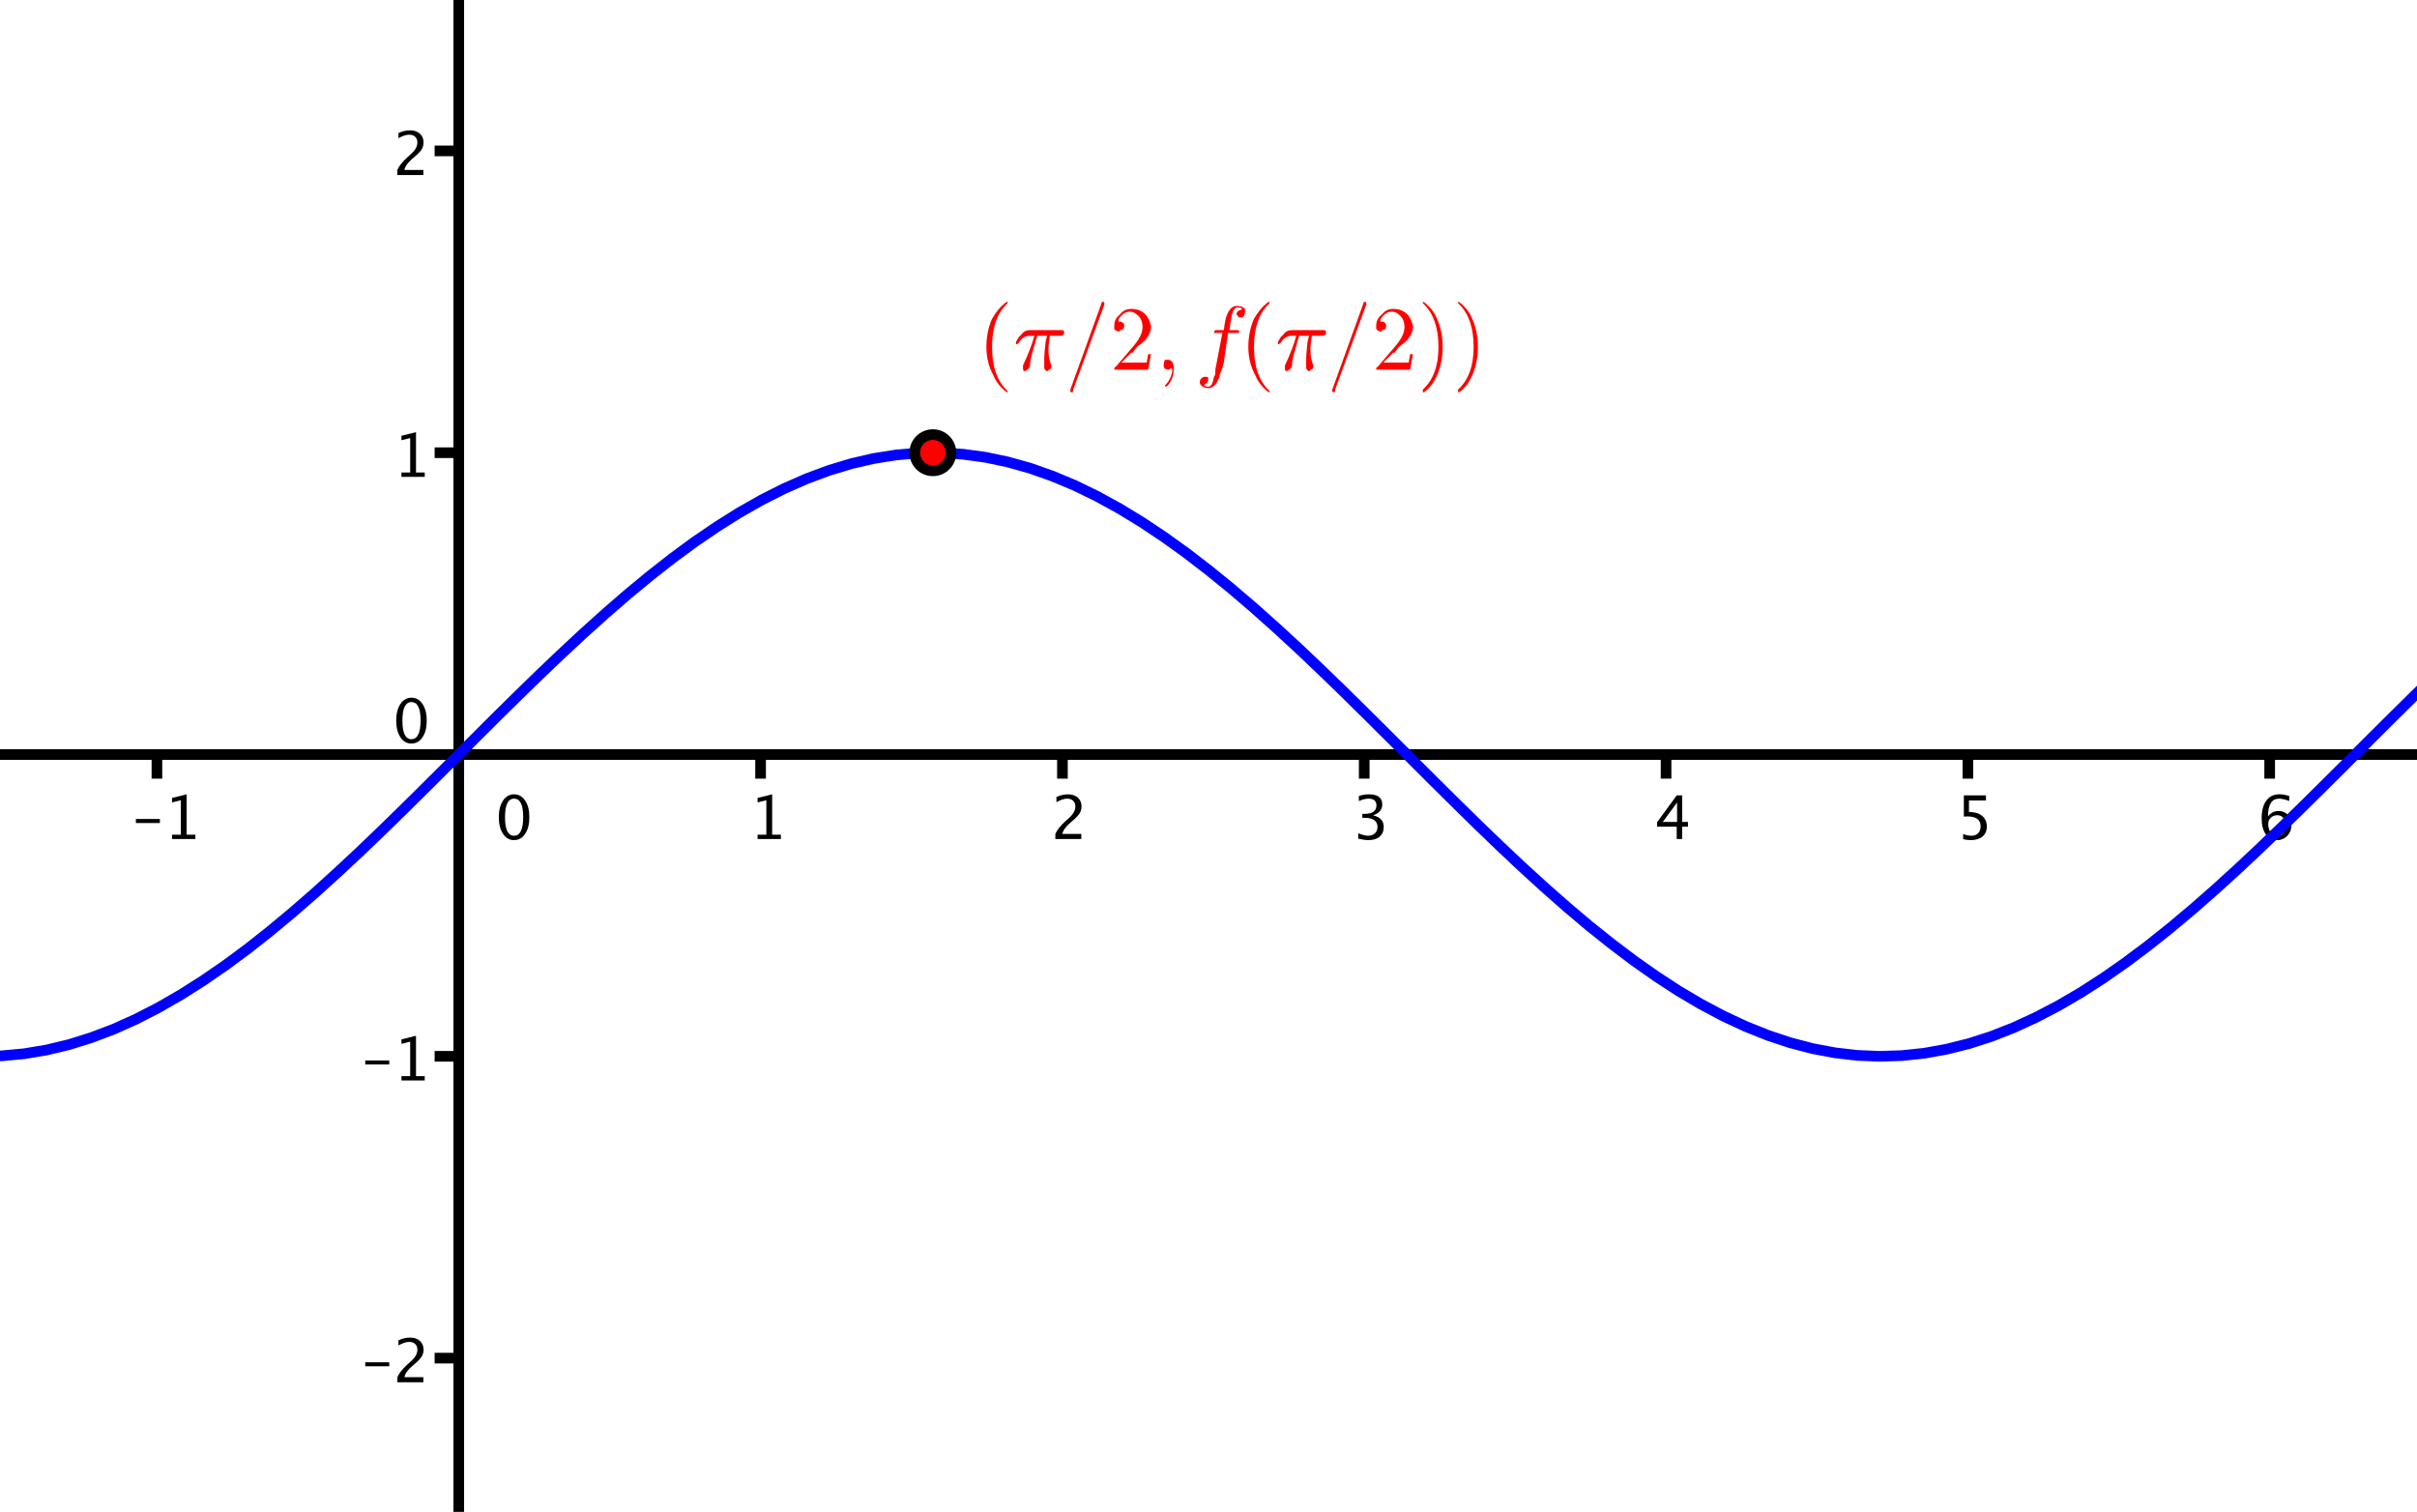 <?xml version="1.0" encoding="UTF-8"?>
<svg xmlns="http://www.w3.org/2000/svg" xmlns:xlink="http://www.w3.org/1999/xlink" width="227pt" height="142pt" viewBox="0 0 227 142" version="1.1">
<g id="surface1">
<rect x="0" y="0" width="227" height="142" style="fill:rgb(100%,100%,100%);fill-opacity:1;stroke:none;"/>
<path style="fill:none;stroke-width:10;stroke-linecap:butt;stroke-linejoin:miter;stroke:rgb(0%,0%,0%);stroke-opacity:1;stroke-miterlimit:10;" d="M 430.859 2026.602 L 430.859 -632.266 " transform="matrix(0.1,0,0,-0.1,0,142)"/>
<path style="fill:none;stroke-width:10;stroke-linecap:butt;stroke-linejoin:miter;stroke:rgb(0%,0%,0%);stroke-opacity:1;stroke-miterlimit:10;" d="M -187.07 711.328 L 2488.828 711.328 " transform="matrix(0.1,0,0,-0.1,0,142)"/>
<path style=" stroke:none;fill-rule:nonzero;fill:rgb(0%,0%,0%);fill-opacity:1;" d="M 12.762 77.301 L 12.762 76.922 L 15.016 76.922 L 15.016 77.301 Z M 16.16 78.805 L 16.16 78.395 L 16.98 78.395 L 16.98 75.16 L 16.16 75.363 L 16.16 74.945 L 17.527 74.605 L 17.527 78.395 L 18.348 78.395 L 18.348 78.805 "/>
<path style="fill:none;stroke-width:10;stroke-linecap:butt;stroke-linejoin:miter;stroke:rgb(0%,0%,0%);stroke-opacity:1;stroke-miterlimit:10;" d="M 147.383 711.328 L 147.383 688.672 " transform="matrix(0.1,0,0,-0.1,0,142)"/>
<path style=" stroke:none;fill-rule:nonzero;fill:rgb(0%,0%,0%);fill-opacity:1;" d="M 48.266 78.906 C 47.844 78.906 47.5 78.707 47.238 78.309 C 46.977 77.91 46.848 77.391 46.848 76.754 C 46.848 76.105 46.98 75.586 47.242 75.195 C 47.504 74.801 47.852 74.605 48.281 74.605 C 48.711 74.605 49.059 74.801 49.32 75.195 C 49.586 75.586 49.715 76.102 49.715 76.742 C 49.715 77.402 49.586 77.926 49.32 78.316 C 49.059 78.711 48.707 78.906 48.266 78.906 Z M 48.27 78.496 C 48.848 78.496 49.137 77.91 49.137 76.734 C 49.137 75.586 48.852 75.012 48.281 75.012 C 47.715 75.012 47.43 75.594 47.43 76.754 C 47.43 77.914 47.711 78.496 48.27 78.496 "/>
<path style="fill:none;stroke-width:10;stroke-linecap:butt;stroke-linejoin:miter;stroke:rgb(0%,0%,0%);stroke-opacity:1;stroke-miterlimit:10;" d="M 430.859 711.328 L 430.859 688.672 " transform="matrix(0.1,0,0,-0.1,0,142)"/>
<path style=" stroke:none;fill-rule:nonzero;fill:rgb(0%,0%,0%);fill-opacity:1;" d="M 71.152 78.805 L 71.152 78.395 L 71.973 78.395 L 71.973 75.16 L 71.152 75.363 L 71.152 74.945 L 72.52 74.605 L 72.52 78.395 L 73.34 78.395 L 73.34 78.805 "/>
<path style="fill:none;stroke-width:10;stroke-linecap:butt;stroke-linejoin:miter;stroke:rgb(0%,0%,0%);stroke-opacity:1;stroke-miterlimit:10;" d="M 714.336 711.328 L 714.336 688.672 " transform="matrix(0.1,0,0,-0.1,0,142)"/>
<path style=" stroke:none;fill-rule:nonzero;fill:rgb(0%,0%,0%);fill-opacity:1;" d="M 99.117 78.805 L 99.117 78.324 C 99.273 77.953 99.598 77.551 100.078 77.113 L 100.395 76.832 C 100.797 76.469 100.996 76.109 100.996 75.75 C 100.996 75.52 100.926 75.34 100.789 75.211 C 100.652 75.078 100.465 75.012 100.223 75.012 C 99.941 75.012 99.605 75.125 99.219 75.344 L 99.219 74.859 C 99.582 74.691 99.941 74.605 100.301 74.605 C 100.684 74.605 100.992 74.707 101.227 74.914 C 101.457 75.121 101.574 75.395 101.574 75.734 C 101.574 75.98 101.516 76.199 101.398 76.391 C 101.281 76.578 101.062 76.809 100.742 77.082 L 100.535 77.262 C 100.098 77.633 99.844 77.984 99.773 78.324 L 101.555 78.324 L 101.555 78.805 "/>
<path style="fill:none;stroke-width:10;stroke-linecap:butt;stroke-linejoin:miter;stroke:rgb(0%,0%,0%);stroke-opacity:1;stroke-miterlimit:10;" d="M 997.812 711.328 L 997.812 688.672 " transform="matrix(0.1,0,0,-0.1,0,142)"/>
<path style=" stroke:none;fill-rule:nonzero;fill:rgb(0%,0%,0%);fill-opacity:1;" d="M 127.566 78.773 L 127.566 78.262 C 127.961 78.418 128.266 78.496 128.492 78.496 C 128.754 78.496 128.965 78.418 129.129 78.27 C 129.289 78.113 129.371 77.918 129.371 77.676 C 129.371 77.102 128.969 76.812 128.164 76.812 L 127.945 76.812 L 127.945 76.445 L 128.137 76.441 C 128.895 76.441 129.273 76.176 129.273 75.641 C 129.273 75.223 129.023 75.012 128.527 75.012 C 128.254 75.012 127.953 75.09 127.621 75.242 L 127.621 74.766 C 127.945 74.656 128.262 74.605 128.562 74.605 C 129.402 74.605 129.82 74.922 129.82 75.555 C 129.82 76.035 129.535 76.379 128.965 76.582 C 129.629 76.734 129.957 77.098 129.957 77.668 C 129.957 78.055 129.828 78.355 129.574 78.578 C 129.32 78.797 128.969 78.906 128.527 78.906 C 128.273 78.906 127.953 78.859 127.566 78.773 "/>
<path style="fill:none;stroke-width:10;stroke-linecap:butt;stroke-linejoin:miter;stroke:rgb(0%,0%,0%);stroke-opacity:1;stroke-miterlimit:10;" d="M 1281.25 711.328 L 1281.25 688.672 " transform="matrix(0.1,0,0,-0.1,0,142)"/>
<path style=" stroke:none;fill-rule:nonzero;fill:rgb(0%,0%,0%);fill-opacity:1;" d="M 157.473 78.805 L 157.473 77.645 L 155.629 77.645 L 155.629 77.23 L 157.473 74.707 L 157.984 74.707 L 157.984 77.199 L 158.531 77.199 L 158.531 77.645 L 157.984 77.645 L 157.984 78.805 Z M 156.164 77.199 L 157.508 77.199 L 157.508 75.375 "/>
<path style="fill:none;stroke-width:10;stroke-linecap:butt;stroke-linejoin:miter;stroke:rgb(0%,0%,0%);stroke-opacity:1;stroke-miterlimit:10;" d="M 1564.727 711.328 L 1564.727 688.672 " transform="matrix(0.1,0,0,-0.1,0,142)"/>
<path style=" stroke:none;fill-rule:nonzero;fill:rgb(0%,0%,0%);fill-opacity:1;" d="M 184.375 78.82 L 184.375 78.332 C 184.645 78.441 184.902 78.496 185.148 78.496 C 185.418 78.496 185.629 78.418 185.785 78.258 C 185.938 78.098 186.016 77.879 186.016 77.602 C 186.016 76.988 185.594 76.68 184.746 76.68 C 184.648 76.68 184.551 76.688 184.441 76.699 L 184.441 74.707 L 186.516 74.707 L 186.516 75.184 L 184.922 75.184 L 184.922 76.262 C 185.449 76.262 185.859 76.383 186.152 76.625 C 186.449 76.867 186.598 77.203 186.598 77.629 C 186.598 78.027 186.465 78.34 186.195 78.566 C 185.926 78.793 185.555 78.906 185.078 78.906 C 184.871 78.906 184.637 78.879 184.375 78.82 "/>
<path style="fill:none;stroke-width:10;stroke-linecap:butt;stroke-linejoin:miter;stroke:rgb(0%,0%,0%);stroke-opacity:1;stroke-miterlimit:10;" d="M 1848.203 711.328 L 1848.203 688.672 " transform="matrix(0.1,0,0,-0.1,0,142)"/>
<path style=" stroke:none;fill-rule:nonzero;fill:rgb(0%,0%,0%);fill-opacity:1;" d="M 213.008 76.68 C 213.266 76.344 213.594 76.172 213.988 76.172 C 214.348 76.172 214.641 76.293 214.867 76.527 C 215.094 76.766 215.211 77.07 215.211 77.441 C 215.211 77.867 215.082 78.219 214.824 78.492 C 214.57 78.77 214.246 78.906 213.852 78.906 C 213.402 78.906 213.047 78.723 212.793 78.359 C 212.539 77.996 212.41 77.492 212.41 76.848 C 212.41 76.137 212.559 75.582 212.852 75.191 C 213.141 74.797 213.555 74.602 214.086 74.602 C 214.328 74.602 214.633 74.652 215 74.758 L 215 75.23 C 214.613 75.086 214.297 75.012 214.051 75.012 C 213.355 75.012 213.008 75.566 213.008 76.68 Z M 214.66 77.562 C 214.66 77.254 214.594 77.008 214.453 76.832 C 214.312 76.656 214.121 76.566 213.871 76.566 C 213.641 76.566 213.441 76.645 213.277 76.797 C 213.109 76.953 213.027 77.141 213.027 77.359 C 213.027 77.703 213.105 77.977 213.266 78.184 C 213.422 78.391 213.633 78.496 213.891 78.496 C 214.125 78.496 214.312 78.41 214.453 78.242 C 214.594 78.074 214.66 77.848 214.66 77.562 "/>
<path style="fill:none;stroke-width:10;stroke-linecap:butt;stroke-linejoin:miter;stroke:rgb(0%,0%,0%);stroke-opacity:1;stroke-miterlimit:10;" d="M 2131.641 711.328 L 2131.641 688.672 " transform="matrix(0.1,0,0,-0.1,0,142)"/>
<path style=" stroke:none;fill-rule:nonzero;fill:rgb(0%,0%,0%);fill-opacity:1;" d="M 34.305 128.324 L 34.305 127.949 L 36.559 127.949 L 36.559 128.324 Z M 37.32 129.828 L 37.32 129.348 C 37.48 128.977 37.801 128.574 38.285 128.137 L 38.598 127.855 C 39 127.492 39.199 127.133 39.199 126.773 C 39.199 126.543 39.133 126.363 38.996 126.234 C 38.855 126.102 38.668 126.035 38.43 126.035 C 38.145 126.035 37.809 126.148 37.422 126.367 L 37.422 125.887 C 37.785 125.715 38.148 125.629 38.508 125.629 C 38.891 125.629 39.199 125.73 39.43 125.938 C 39.664 126.145 39.781 126.418 39.781 126.762 C 39.781 127.004 39.719 127.223 39.602 127.414 C 39.484 127.602 39.27 127.832 38.949 128.105 L 38.738 128.285 C 38.301 128.656 38.047 129.012 37.98 129.348 L 39.762 129.348 L 39.762 129.828 "/>
<path style="fill:none;stroke-width:10;stroke-linecap:butt;stroke-linejoin:miter;stroke:rgb(0%,0%,0%);stroke-opacity:1;stroke-miterlimit:10;" d="M 408.203 144.414 L 430.859 144.414 " transform="matrix(0.1,0,0,-0.1,0,142)"/>
<path style=" stroke:none;fill-rule:nonzero;fill:rgb(0%,0%,0%);fill-opacity:1;" d="M 34.305 99.977 L 34.305 99.602 L 36.559 99.602 L 36.559 99.977 Z M 37.703 101.48 L 37.703 101.07 L 38.523 101.07 L 38.523 97.836 L 37.703 98.043 L 37.703 97.621 L 39.07 97.281 L 39.07 101.07 L 39.891 101.07 L 39.891 101.48 "/>
<path style="fill:none;stroke-width:10;stroke-linecap:butt;stroke-linejoin:miter;stroke:rgb(0%,0%,0%);stroke-opacity:1;stroke-miterlimit:10;" d="M 408.203 427.891 L 430.859 427.891 " transform="matrix(0.1,0,0,-0.1,0,142)"/>
<path style=" stroke:none;fill-rule:nonzero;fill:rgb(0%,0%,0%);fill-opacity:1;" d="M 38.629 69.836 C 38.207 69.836 37.863 69.637 37.602 69.238 C 37.34 68.84 37.211 68.32 37.211 67.68 C 37.211 67.035 37.344 66.516 37.605 66.121 C 37.867 65.73 38.215 65.531 38.645 65.531 C 39.074 65.531 39.422 65.73 39.684 66.121 C 39.945 66.516 40.078 67.031 40.078 67.672 C 40.078 68.328 39.945 68.855 39.684 69.246 C 39.422 69.641 39.07 69.836 38.629 69.836 Z M 38.633 69.426 C 39.211 69.426 39.5 68.84 39.5 67.664 C 39.5 66.516 39.215 65.941 38.645 65.941 C 38.074 65.941 37.793 66.523 37.793 67.68 C 37.793 68.844 38.074 69.426 38.633 69.426 "/>
<path style="fill:none;stroke-width:10;stroke-linecap:butt;stroke-linejoin:miter;stroke:rgb(0%,0%,0%);stroke-opacity:1;stroke-miterlimit:10;" d="M 408.203 711.328 L 430.859 711.328 " transform="matrix(0.1,0,0,-0.1,0,142)"/>
<path style=" stroke:none;fill-rule:nonzero;fill:rgb(0%,0%,0%);fill-opacity:1;" d="M 37.703 44.789 L 37.703 44.379 L 38.523 44.379 L 38.523 41.145 L 37.703 41.348 L 37.703 40.93 L 39.07 40.59 L 39.07 44.379 L 39.891 44.379 L 39.891 44.789 "/>
<path style="fill:none;stroke-width:10;stroke-linecap:butt;stroke-linejoin:miter;stroke:rgb(0%,0%,0%);stroke-opacity:1;stroke-miterlimit:10;" d="M 408.203 994.805 L 430.859 994.805 " transform="matrix(0.1,0,0,-0.1,0,142)"/>
<path style=" stroke:none;fill-rule:nonzero;fill:rgb(0%,0%,0%);fill-opacity:1;" d="M 37.32 16.441 L 37.32 15.961 C 37.48 15.59 37.801 15.188 38.285 14.75 L 38.598 14.469 C 39 14.105 39.199 13.746 39.199 13.387 C 39.199 13.16 39.133 12.98 38.996 12.848 C 38.855 12.719 38.668 12.652 38.43 12.652 C 38.145 12.652 37.809 12.762 37.422 12.98 L 37.422 12.5 C 37.785 12.328 38.148 12.242 38.508 12.242 C 38.891 12.242 39.199 12.344 39.43 12.551 C 39.664 12.758 39.781 13.031 39.781 13.375 C 39.781 13.617 39.719 13.836 39.602 14.027 C 39.484 14.219 39.27 14.449 38.949 14.719 L 38.738 14.898 C 38.301 15.27 38.047 15.625 37.98 15.961 L 39.762 15.961 L 39.762 16.441 "/>
<path style="fill:none;stroke-width:10;stroke-linecap:butt;stroke-linejoin:miter;stroke:rgb(0%,0%,0%);stroke-opacity:1;stroke-miterlimit:10;" d="M 408.203 1278.281 L 430.859 1278.281 " transform="matrix(0.1,0,0,-0.1,0,142)"/>
<path style="fill:none;stroke-width:10;stroke-linecap:round;stroke-linejoin:round;stroke:rgb(0%,0%,100%);stroke-opacity:1;stroke-miterlimit:10;" d="M -187.07 478.867 L -166.094 467.5 L -145.117 457.461 L -124.102 448.828 L -103.125 441.641 L -82.109 435.938 L -61.133 431.719 L -40.117 429.023 L -19.141 427.93 L 1.875 428.359 L 22.852 430.312 L 43.867 433.828 L 64.844 438.867 L 85.82 445.43 L 106.836 453.398 L 127.812 462.812 L 148.828 473.594 L 169.805 485.664 L 190.82 498.984 L 211.797 513.438 L 232.812 528.984 L 253.789 545.547 L 274.766 563.008 L 295.781 581.289 L 316.758 600.312 L 337.773 619.883 L 358.75 640 L 379.766 660.508 L 400.742 681.289 L 421.758 702.227 L 442.734 723.203 L 463.711 744.141 L 484.727 764.883 L 505.703 785.312 L 526.719 805.352 L 547.695 824.883 L 568.711 843.789 L 589.688 861.992 L 610.703 879.336 L 631.68 895.781 L 652.695 911.211 L 673.672 925.508 L 694.648 938.672 L 715.664 950.586 L 736.641 961.172 L 757.656 970.391 L 778.633 978.203 L 799.648 984.531 L 820.625 989.375 L 841.641 992.695 L 862.617 994.492 L 883.594 994.688 L 904.609 993.359 L 925.586 990.508 L 946.602 986.094 L 967.578 980.195 L 988.594 972.773 L 1009.57 963.984 L 1030.586 953.75 L 1051.562 942.227 L 1072.578 929.414 L 1093.555 915.43 L 1114.531 900.312 L 1135.547 884.141 L 1156.523 867.07 L 1177.539 849.102 L 1198.516 830.391 L 1219.531 811.055 L 1240.508 791.133 L 1261.523 770.781 L 1282.5 750.117 L 1303.516 729.219 L 1345.469 687.266 L 1366.484 666.445 L 1387.461 645.859 L 1408.477 625.625 L 1429.453 605.859 L 1450.469 586.68 L 1471.445 568.203 L 1492.422 550.469 L 1513.438 533.672 L 1534.414 517.812 L 1555.43 503.008 L 1576.406 489.336 L 1597.422 476.914 L 1618.398 465.781 L 1639.414 455.977 L 1660.391 447.578 L 1681.406 440.586 L 1702.383 435.117 L 1723.398 431.172 L 1744.375 428.75 L 1765.352 427.891 L 1786.367 428.555 L 1807.344 430.781 L 1828.359 434.57 L 1849.336 439.844 L 1870.352 446.602 L 1891.328 454.844 L 1912.305 464.492 L 1933.32 475.469 L 1954.297 487.734 L 1975.312 501.25 L 1996.289 515.898 L 2017.305 531.641 L 2038.281 548.359 L 2059.297 565.977 L 2080.273 584.375 L 2101.289 603.477 L 2122.266 623.164 L 2143.242 643.359 L 2164.258 663.906 L 2185.234 684.688 L 2206.25 705.664 L 2227.227 726.641 L 2248.242 747.539 L 2269.219 768.242 L 2290.195 788.633 L 2311.211 808.594 L 2332.188 828.047 L 2353.203 846.836 L 2374.18 864.883 L 2395.195 882.109 L 2416.172 898.359 L 2437.188 913.633 L 2458.164 927.773 L 2479.141 940.703 L 2500.156 952.422 " transform="matrix(0.1,0,0,-0.1,0,142)"/>
<path style=" stroke:none;fill-rule:nonzero;fill:rgb(100%,0%,0%);fill-opacity:1;" d="M 89.312 42.52 C 89.312 43.461 88.551 44.219 87.613 44.219 C 86.672 44.219 85.914 43.461 85.914 42.52 C 85.914 41.578 86.672 40.82 87.613 40.82 C 88.551 40.82 89.312 41.578 89.312 42.52 "/>
<path style="fill:none;stroke-width:10;stroke-linecap:round;stroke-linejoin:round;stroke:rgb(0%,0%,0%);stroke-opacity:1;stroke-miterlimit:10;" d="M 893.125 994.805 C 893.125 985.391 885.508 977.812 876.133 977.812 C 866.719 977.812 859.141 985.391 859.141 994.805 C 859.141 1004.219 866.719 1011.797 876.133 1011.797 C 885.508 1011.797 893.125 1004.219 893.125 994.805 Z M 893.125 994.805 " transform="matrix(0.1,0,0,-0.1,0,142)"/>
<path style=" stroke:none;fill-rule:nonzero;fill:rgb(100%,0%,0%);fill-opacity:1;" d="M 94.633 36.719 C 94.633 36.805 94.633 36.852 94.633 36.852 C 94.543 36.852 94.367 36.719 94.102 36.453 C 93.746 36.098 93.48 35.699 93.305 35.258 C 92.859 34.461 92.641 33.574 92.641 32.598 C 92.641 31.625 92.816 30.738 93.172 29.941 C 93.527 29.32 93.926 28.836 94.367 28.48 C 94.457 28.391 94.543 28.348 94.633 28.348 C 94.633 28.348 94.633 28.391 94.633 28.48 C 94.633 28.48 94.59 28.523 94.5 28.613 C 93.613 29.496 93.172 30.828 93.172 32.598 C 93.172 34.371 93.613 35.699 94.5 36.586 C 94.59 36.672 94.633 36.719 94.633 36.719 "/>
<path style=" stroke:none;fill-rule:nonzero;fill:rgb(100%,0%,0%);fill-opacity:1;" d="M 97.41 31.535 L 96.879 33.395 C 96.789 33.75 96.742 34.059 96.742 34.324 C 96.656 34.59 96.566 34.723 96.477 34.723 C 96.391 34.812 96.301 34.855 96.211 34.855 C 96.125 34.855 96.078 34.77 96.078 34.59 C 96.078 34.504 96.078 34.414 96.078 34.324 C 96.609 33.176 96.965 32.242 97.145 31.535 L 96.742 31.535 C 96.301 31.535 95.945 31.758 95.68 32.199 C 95.594 32.289 95.504 32.332 95.414 32.332 C 95.414 32.332 95.414 32.289 95.414 32.199 C 95.414 32.109 95.504 31.934 95.68 31.668 C 95.68 31.668 95.727 31.625 95.812 31.535 C 95.812 31.535 95.859 31.492 95.945 31.402 C 96.125 31.137 96.391 31.004 96.742 31.004 L 99.668 31.004 C 99.844 31.004 99.934 31.047 99.934 31.137 C 99.934 31.227 99.934 31.27 99.934 31.27 C 99.934 31.445 99.801 31.535 99.535 31.535 L 98.605 31.535 C 98.516 32.066 98.473 32.512 98.473 32.863 C 98.473 33.395 98.559 33.883 98.738 34.324 C 98.738 34.414 98.738 34.461 98.738 34.461 C 98.738 34.637 98.648 34.723 98.473 34.723 C 98.473 34.812 98.426 34.855 98.34 34.855 C 98.25 34.855 98.16 34.77 98.074 34.59 C 98.074 34.504 98.074 34.461 98.074 34.461 C 98.074 34.191 98.074 33.973 98.074 33.793 C 98.074 33.352 98.117 32.773 98.207 32.066 L 98.34 31.535 L 97.41 31.535 "/>
<path style=" stroke:none;fill-rule:nonzero;fill:rgb(100%,0%,0%);fill-opacity:1;" d="M 103.719 28.613 L 100.797 36.586 C 100.797 36.762 100.75 36.852 100.66 36.852 C 100.574 36.852 100.527 36.805 100.527 36.719 C 100.527 36.629 100.527 36.586 100.527 36.586 L 103.453 28.48 C 103.453 28.391 103.496 28.348 103.586 28.348 C 103.672 28.348 103.719 28.391 103.719 28.48 C 103.719 28.566 103.719 28.613 103.719 28.613 "/>
<path style=" stroke:none;fill-rule:nonzero;fill:rgb(100%,0%,0%);fill-opacity:1;" d="M 108.102 33.262 L 107.836 34.723 L 104.648 34.723 C 104.648 34.547 104.691 34.461 104.781 34.461 L 106.375 32.598 C 106.996 31.891 107.305 31.27 107.305 30.738 C 107.305 30.207 107.129 29.809 106.773 29.543 C 106.598 29.363 106.375 29.277 106.109 29.277 C 105.754 29.277 105.445 29.453 105.18 29.809 C 105.09 29.895 105.047 30.031 105.047 30.207 C 105.047 30.207 105.09 30.207 105.18 30.207 C 105.355 30.207 105.488 30.297 105.578 30.473 C 105.578 30.562 105.578 30.605 105.578 30.605 C 105.578 30.871 105.445 31.004 105.18 31.004 C 105.18 31.094 105.18 31.137 105.18 31.137 C 104.914 31.137 104.734 31.047 104.648 30.871 C 104.648 30.781 104.648 30.695 104.648 30.605 C 104.648 30.16 104.824 29.809 105.18 29.543 C 105.445 29.188 105.801 29.012 106.242 29.012 C 106.863 29.012 107.352 29.23 107.703 29.676 C 107.883 29.941 108.016 30.25 108.102 30.605 C 108.102 30.605 108.102 30.648 108.102 30.738 C 108.102 31.094 107.926 31.492 107.57 31.934 C 107.395 32.109 107.129 32.332 106.773 32.598 L 106.375 33.129 L 106.242 33.129 L 105.312 34.059 L 106.906 34.059 C 107.352 34.059 107.613 34.059 107.703 34.059 C 107.703 33.973 107.746 33.707 107.836 33.262 L 108.102 33.262 "/>
<path style=" stroke:none;fill-rule:nonzero;fill:rgb(100%,0%,0%);fill-opacity:1;" d="M 110.23 34.723 C 110.23 35.258 110.051 35.742 109.695 36.188 C 109.609 36.273 109.52 36.32 109.43 36.32 C 109.43 36.23 109.43 36.188 109.43 36.188 C 109.785 35.832 110.008 35.391 110.098 34.855 C 110.098 34.855 110.098 34.812 110.098 34.723 C 110.098 34.637 110.051 34.59 109.965 34.59 C 109.875 34.68 109.785 34.723 109.695 34.723 C 109.52 34.723 109.387 34.637 109.297 34.461 C 109.297 34.371 109.297 34.324 109.297 34.324 C 109.297 34.059 109.344 33.883 109.43 33.793 C 109.52 33.793 109.609 33.793 109.695 33.793 C 109.965 33.793 110.141 33.973 110.23 34.324 C 110.23 34.414 110.23 34.547 110.23 34.723 "/>
<path style=" stroke:none;fill-rule:nonzero;fill:rgb(100%,0%,0%);fill-opacity:1;" d="M 115.336 31.27 L 114.938 34.059 C 114.852 34.414 114.719 34.812 114.539 35.258 C 114.539 35.434 114.496 35.566 114.406 35.656 C 114.23 36.098 113.965 36.363 113.609 36.453 C 113.609 36.453 113.566 36.453 113.477 36.453 C 113.211 36.453 112.988 36.363 112.812 36.188 C 112.723 36.098 112.68 36.008 112.68 35.922 C 112.68 35.656 112.812 35.477 113.078 35.391 C 113.078 35.391 113.121 35.391 113.211 35.391 C 113.387 35.391 113.477 35.434 113.477 35.52 C 113.477 35.609 113.477 35.656 113.477 35.656 C 113.477 35.832 113.387 35.965 113.211 36.055 C 113.211 36.055 113.164 36.098 113.078 36.188 C 113.164 36.273 113.301 36.32 113.477 36.32 C 113.742 36.32 113.922 36.008 114.008 35.391 C 114.098 35.301 114.141 35.168 114.141 34.988 L 114.141 34.723 L 114.805 31.27 L 114.273 31.27 C 114.098 31.27 114.008 31.27 114.008 31.27 C 114.008 31.18 114.051 31.094 114.141 31.004 L 114.938 31.004 C 115.027 30.297 115.113 29.852 115.203 29.676 C 115.383 29.145 115.648 28.836 116 28.746 C 116.09 28.746 116.18 28.746 116.266 28.746 C 116.531 28.746 116.754 28.836 116.93 29.012 C 116.93 29.098 116.93 29.188 116.93 29.277 C 116.93 29.543 116.844 29.719 116.664 29.809 C 116.664 29.809 116.621 29.809 116.531 29.809 C 116.355 29.809 116.266 29.766 116.266 29.676 C 116.18 29.586 116.133 29.543 116.133 29.543 C 116.133 29.363 116.223 29.23 116.398 29.145 C 116.488 29.145 116.578 29.098 116.664 29.012 C 116.578 28.922 116.445 28.879 116.266 28.879 C 116.09 28.879 115.957 28.965 115.867 29.145 C 115.781 29.23 115.691 29.543 115.602 30.074 L 115.469 31.004 L 116.133 31.004 C 116.312 31.004 116.398 31.047 116.398 31.137 C 116.398 31.227 116.355 31.27 116.266 31.27 L 115.336 31.27 "/>
<path style=" stroke:none;fill-rule:nonzero;fill:rgb(100%,0%,0%);fill-opacity:1;" d="M 119.234 36.719 C 119.234 36.805 119.234 36.852 119.234 36.852 C 119.145 36.852 118.969 36.719 118.703 36.453 C 118.348 36.098 118.082 35.699 117.906 35.258 C 117.465 34.461 117.242 33.574 117.242 32.598 C 117.242 31.625 117.418 30.738 117.773 29.941 C 118.129 29.32 118.527 28.836 118.969 28.48 C 119.059 28.391 119.145 28.348 119.234 28.348 C 119.234 28.348 119.234 28.391 119.234 28.48 C 119.234 28.48 119.191 28.523 119.102 28.613 C 118.215 29.496 117.773 30.828 117.773 32.598 C 117.773 34.371 118.215 35.699 119.102 36.586 C 119.191 36.672 119.234 36.719 119.234 36.719 "/>
<path style=" stroke:none;fill-rule:nonzero;fill:rgb(100%,0%,0%);fill-opacity:1;" d="M 122.012 31.535 L 121.48 33.395 C 121.391 33.75 121.348 34.059 121.348 34.324 C 121.258 34.59 121.168 34.723 121.078 34.723 C 120.992 34.812 120.902 34.855 120.812 34.855 C 120.727 34.855 120.68 34.77 120.68 34.59 C 120.68 34.504 120.68 34.414 120.68 34.324 C 121.215 33.176 121.566 32.242 121.742 31.535 L 121.348 31.535 C 120.902 31.535 120.547 31.758 120.281 32.199 C 120.195 32.289 120.105 32.332 120.016 32.332 C 120.016 32.332 120.016 32.289 120.016 32.199 C 120.016 32.109 120.105 31.934 120.281 31.668 C 120.281 31.668 120.328 31.625 120.414 31.535 C 120.414 31.535 120.461 31.492 120.547 31.402 C 120.727 31.137 120.992 31.004 121.348 31.004 L 124.27 31.004 C 124.445 31.004 124.535 31.047 124.535 31.137 C 124.535 31.227 124.535 31.27 124.535 31.27 C 124.535 31.445 124.402 31.535 124.137 31.535 L 123.207 31.535 C 123.117 32.066 123.074 32.512 123.074 32.863 C 123.074 33.395 123.16 33.883 123.34 34.324 C 123.34 34.414 123.34 34.461 123.34 34.461 C 123.34 34.637 123.25 34.723 123.074 34.723 C 123.074 34.812 123.027 34.855 122.941 34.855 C 122.852 34.855 122.762 34.77 122.676 34.59 C 122.676 34.504 122.676 34.461 122.676 34.461 C 122.676 34.191 122.676 33.973 122.676 33.793 C 122.676 33.352 122.719 32.773 122.809 32.066 L 122.941 31.535 L 122.012 31.535 "/>
<path style=" stroke:none;fill-rule:nonzero;fill:rgb(100%,0%,0%);fill-opacity:1;" d="M 128.32 28.613 L 125.395 36.586 C 125.395 36.762 125.352 36.852 125.262 36.852 C 125.176 36.852 125.129 36.805 125.129 36.719 C 125.129 36.629 125.129 36.586 125.129 36.586 L 128.055 28.48 C 128.055 28.391 128.098 28.348 128.188 28.348 C 128.273 28.348 128.32 28.391 128.32 28.48 C 128.32 28.566 128.32 28.613 128.32 28.613 "/>
<path style=" stroke:none;fill-rule:nonzero;fill:rgb(100%,0%,0%);fill-opacity:1;" d="M 132.703 33.262 L 132.438 34.723 L 129.25 34.723 C 129.25 34.547 129.293 34.461 129.383 34.461 L 130.977 32.598 C 131.598 31.891 131.906 31.27 131.906 30.738 C 131.906 30.207 131.73 29.809 131.375 29.543 C 131.199 29.363 130.977 29.277 130.711 29.277 C 130.355 29.277 130.047 29.453 129.781 29.809 C 129.691 29.895 129.648 30.031 129.648 30.207 C 129.648 30.207 129.691 30.207 129.781 30.207 C 129.957 30.207 130.09 30.297 130.18 30.473 C 130.18 30.562 130.18 30.605 130.18 30.605 C 130.18 30.871 130.047 31.004 129.781 31.004 C 129.781 31.094 129.781 31.137 129.781 31.137 C 129.516 31.137 129.34 31.047 129.25 30.871 C 129.25 30.781 129.25 30.695 129.25 30.605 C 129.25 30.16 129.426 29.809 129.781 29.543 C 130.047 29.188 130.402 29.012 130.844 29.012 C 131.465 29.012 131.949 29.23 132.305 29.676 C 132.48 29.941 132.613 30.25 132.703 30.605 C 132.703 30.605 132.703 30.648 132.703 30.738 C 132.703 31.094 132.527 31.492 132.172 31.934 C 131.996 32.109 131.73 32.332 131.375 32.598 L 130.977 33.129 L 130.844 33.129 L 129.914 34.059 L 131.508 34.059 C 131.949 34.059 132.219 34.059 132.305 34.059 C 132.305 33.973 132.352 33.707 132.438 33.262 L 132.703 33.262 "/>
<path style=" stroke:none;fill-rule:nonzero;fill:rgb(100%,0%,0%);fill-opacity:1;" d="M 135.492 32.598 C 135.492 33.574 135.316 34.461 134.965 35.258 C 134.695 35.875 134.344 36.363 133.898 36.719 C 133.812 36.805 133.723 36.852 133.633 36.852 C 133.633 36.852 133.633 36.805 133.633 36.719 C 133.633 36.719 133.633 36.672 133.633 36.586 C 134.609 35.699 135.098 34.371 135.098 32.598 C 135.098 30.828 134.652 29.496 133.766 28.613 C 133.68 28.523 133.633 28.48 133.633 28.48 C 133.633 28.391 133.633 28.348 133.633 28.348 C 133.723 28.348 133.898 28.48 134.164 28.746 C 134.52 29.098 134.785 29.496 134.965 29.941 C 135.316 30.738 135.492 31.625 135.492 32.598 "/>
<path style=" stroke:none;fill-rule:nonzero;fill:rgb(100%,0%,0%);fill-opacity:1;" d="M 138.801 32.598 C 138.801 33.574 138.625 34.461 138.27 35.258 C 138.004 35.875 137.648 36.363 137.207 36.719 C 137.117 36.805 137.031 36.852 136.941 36.852 C 136.941 36.852 136.941 36.805 136.941 36.719 C 136.941 36.719 136.941 36.672 136.941 36.586 C 137.914 35.699 138.402 34.371 138.402 32.598 C 138.402 30.828 137.961 29.496 137.074 28.613 C 136.984 28.523 136.941 28.48 136.941 28.48 C 136.941 28.391 136.941 28.348 136.941 28.348 C 137.031 28.348 137.207 28.48 137.473 28.746 C 137.828 29.098 138.094 29.496 138.27 29.941 C 138.625 30.738 138.801 31.625 138.801 32.598 "/>
</g>
</svg>
